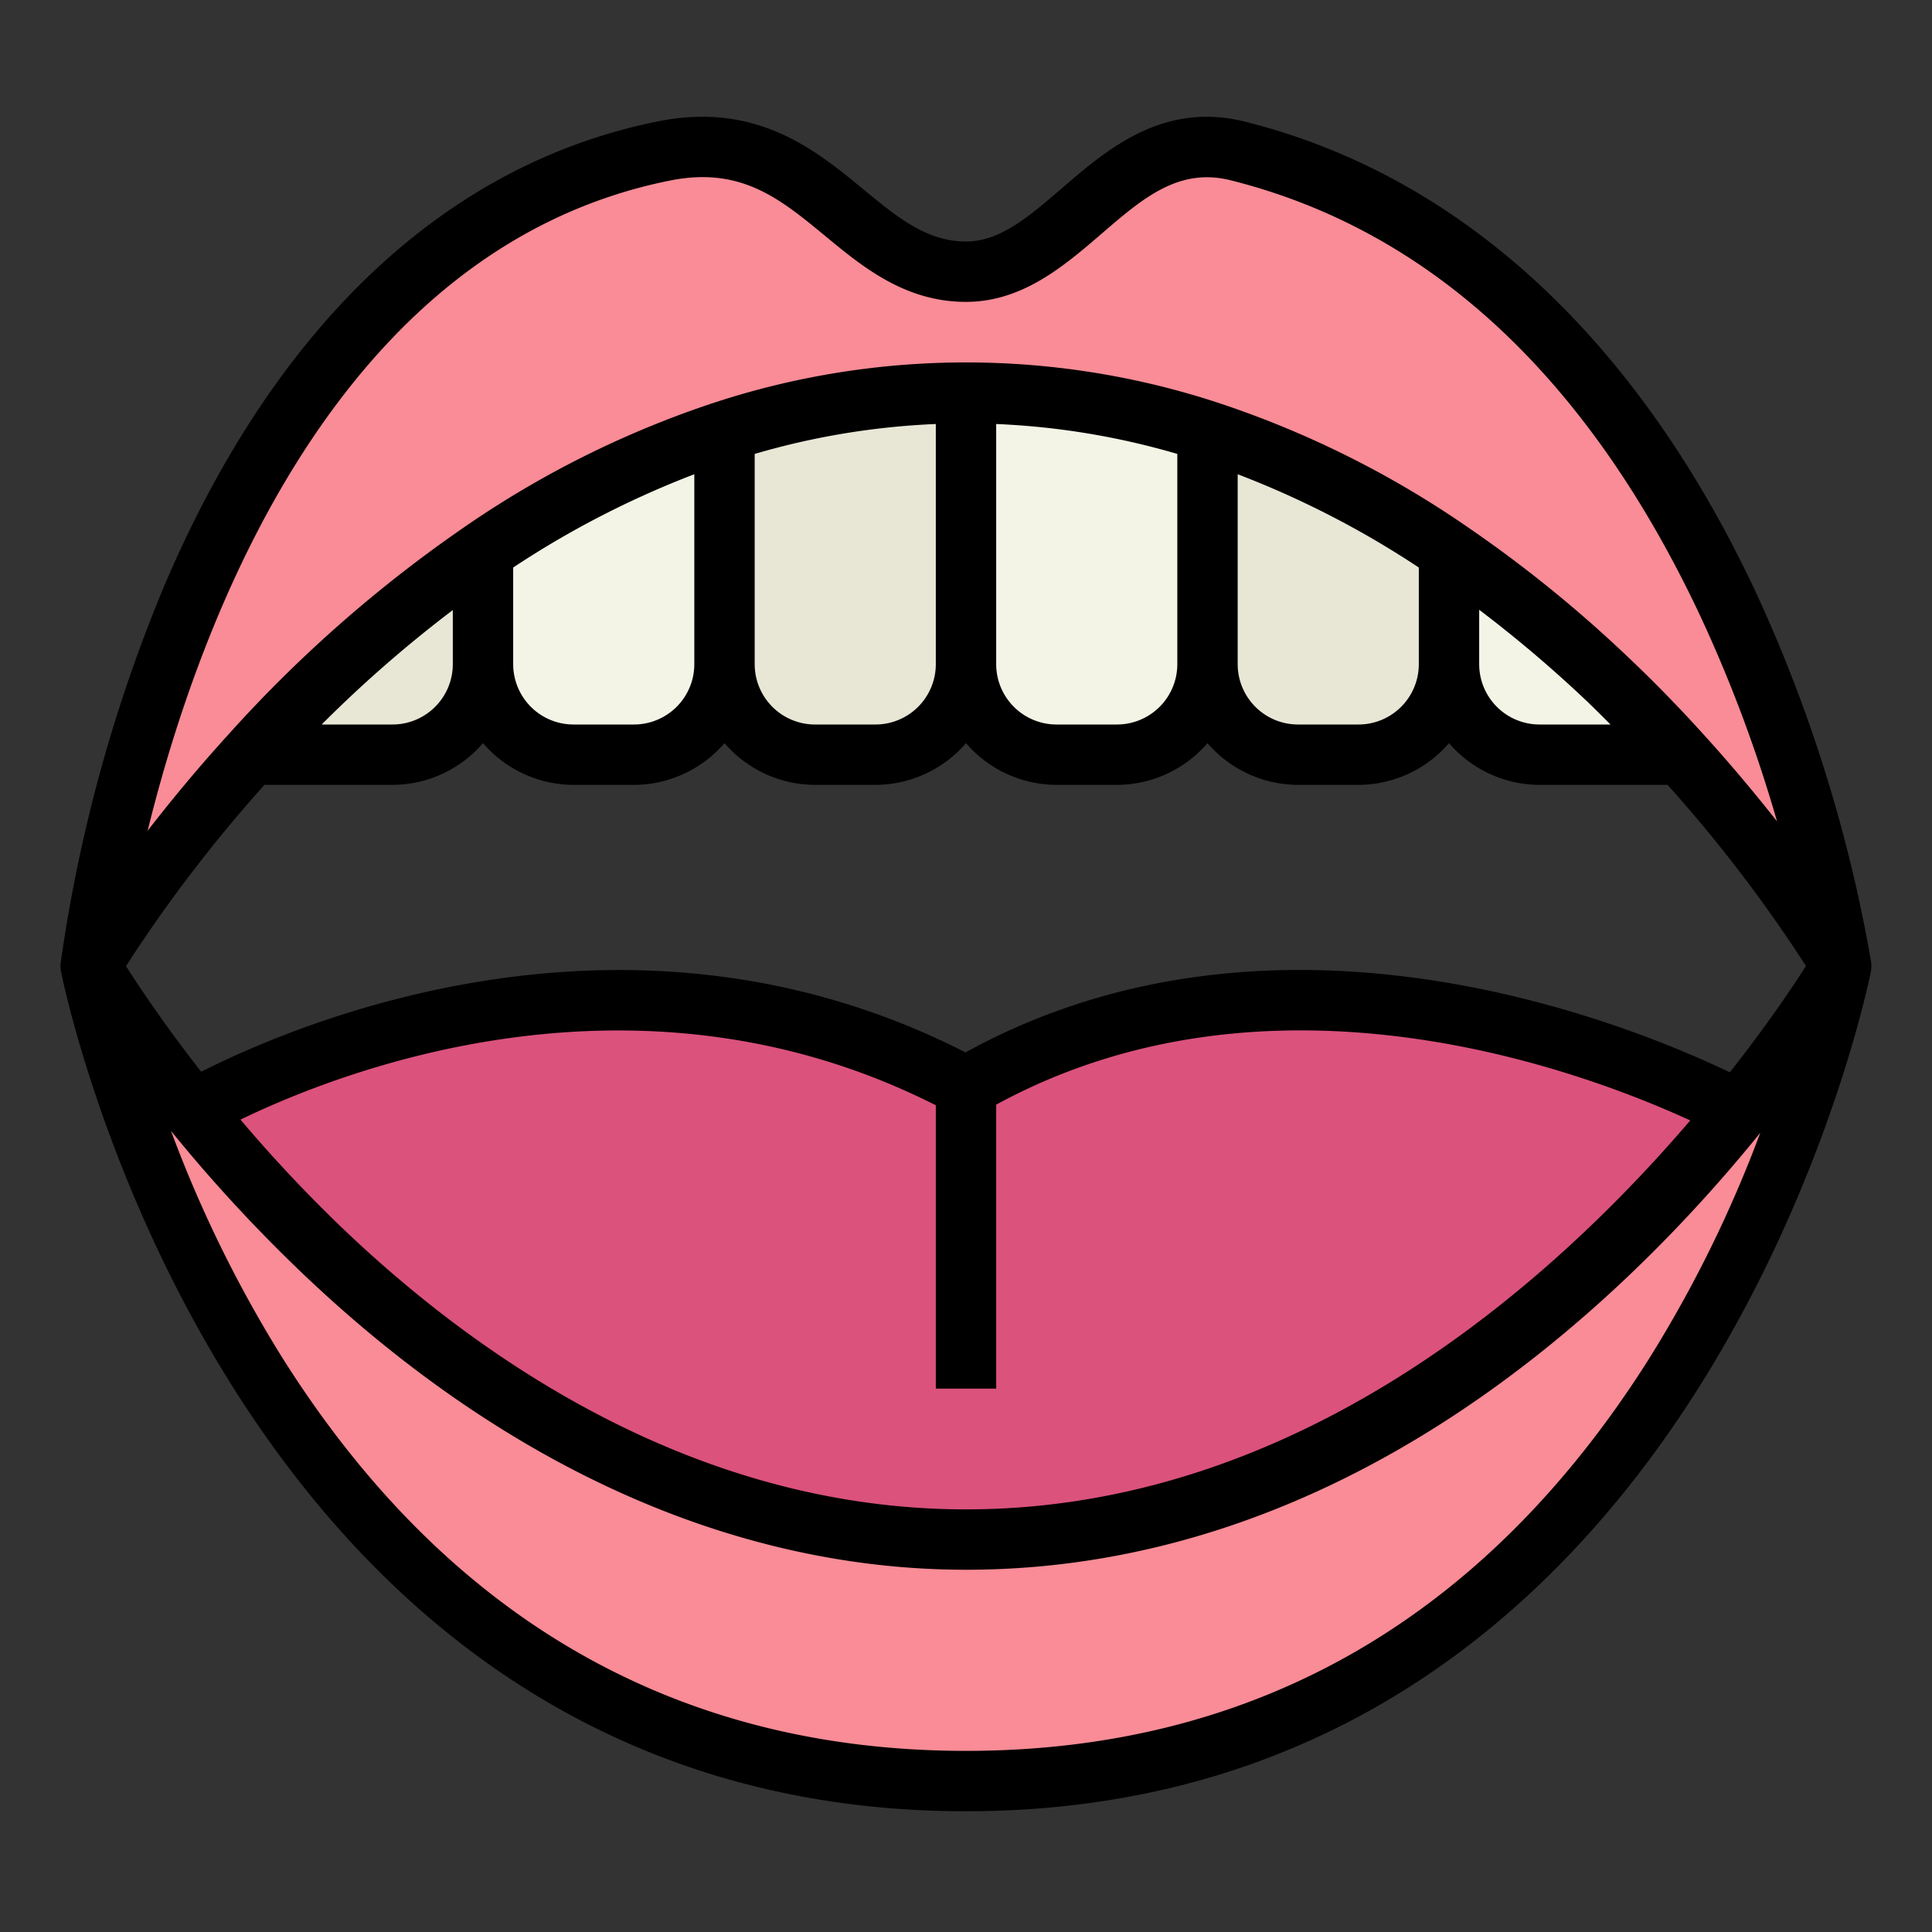 <?xml version="1.0"?>
<svg xmlns="http://www.w3.org/2000/svg" viewBox="0 0 64 64" width="512" height="512"><rect x="0" y="0" width="64" height="64" fill="#333333" stroke="none"/><g id="Filled_outline" data-name="Filled outline"><path d="M24,11h8a0,0,0,0,1,0,0V22a3,3,0,0,1-3,3H27a3,3,0,0,1-3-3V11A0,0,0,0,1,24,11Z" style="fill:#e8e7d6"/><path d="M21,25H19a3,3,0,0,1-3-3V15l8-2v9A3,3,0,0,1,21,25Z" style="fill:#f4f4e6"/><path d="M13,25H8V18l8-3v7A3,3,0,0,1,13,25Z" style="fill:#e8e7d6"/><path d="M56,25H51a3,3,0,0,1-3-3V15l8,3Z" style="fill:#f4f4e6"/><path d="M45,25H43a3,3,0,0,1-3-3V13l8,2v7A3,3,0,0,1,45,25Z" style="fill:#e8e7d6"/><path d="M32,11h8a0,0,0,0,1,0,0V22a3,3,0,0,1-3,3H35a3,3,0,0,1-3-3V11A0,0,0,0,1,32,11Z" style="fill:#f4f4e6"/><path d="M32,36C19,29,6,37,6,37l6,10,20,9,18-7,8-12S44,29,32,36Z" style="fill:#db527d"/><path d="M3,32S5.728,8.254,22,5c5-1,6.212,4,10,4,3.36,0,5-5,9-4C57.719,9.18,61,32,61,32S50,13,32,13,3,32,3,32Z" style="fill:#f98c96"/><path d="M3,32S8,59,32,59,61,32,61,32,50,51,32,51,3,32,3,32Z" style="fill:#f98c96"/><path d="M32,60c24.548,0,29.976-27.819,29.976-27.819a1,1,0,0,0,.006-.322,49.119,49.119,0,0,0-3.806-12.215c-3.94-8.43-9.8-13.83-16.934-15.614-2.712-.678-4.569.917-6.059,2.2C34.08,7.18,33.129,8,32,8c-1.3,0-2.272-.8-3.4-1.728-1.571-1.295-3.528-2.91-6.8-2.252-6.991,1.4-12.636,6.691-16.325,15.307a50.886,50.886,0,0,0-3.464,12.56,1,1,0,0,0,.009.294S7.452,60,32,60ZM54.621,45.019C49.178,53.632,41.566,58,32,58S14.822,53.632,9.379,45.019a41.46,41.46,0,0,1-3.714-7.557,50.5,50.5,0,0,0,4.4,4.763C16.793,48.62,24.379,52,32,52c12.52,0,21.631-8.689,26.311-14.474A41.4,41.4,0,0,1,54.621,45.019ZM33,46V36.593c9.054-4.932,19.212-1.212,22.992.523C51.334,42.56,42.964,50,32,50c-8.968,0-16.132-5.017-20.562-9.225a47.463,47.463,0,0,1-3.472-3.686C11.544,35.358,21.24,31.671,31,36.614V46ZM22.2,5.98c2.343-.469,3.636.6,5.134,1.835C28.572,8.839,29.979,10,32,10c1.871,0,3.262-1.2,4.488-2.254,1.372-1.183,2.553-2.2,4.27-1.776,6.613,1.654,11.857,6.524,15.585,14.475a46.686,46.686,0,0,1,2.523,6.762c-.7-.885-1.506-1.858-2.433-2.877-.814-.9-1.654-1.762-2.495-2.556a42.577,42.577,0,0,0-5.376-4.351,32.45,32.45,0,0,0-8.255-4.095,26.759,26.759,0,0,0-16.615,0,32.474,32.474,0,0,0-8.252,4.093,44.176,44.176,0,0,0-7.87,6.906c-1.039,1.142-1.932,2.227-2.68,3.194C6.587,20.631,11.143,8.191,22.2,5.98ZM53.349,24H51a2,2,0,0,1-2-2V20.2a42.282,42.282,0,0,1,3.563,3.024C52.826,23.475,53.087,23.739,53.349,24ZM47,18.8V22a2,2,0,0,1-2,2H43a2,2,0,0,1-2-2V15.71A30.774,30.774,0,0,1,47,18.8Zm-8-3.763V22a2,2,0,0,1-2,2H35a2,2,0,0,1-2-2V14.046A24.983,24.983,0,0,1,39,15.037Zm-8-.991V22a2,2,0,0,1-2,2H27a2,2,0,0,1-2-2V15.037A24.95,24.95,0,0,1,31,14.046ZM23,15.71V22a2,2,0,0,1-2,2H19a2,2,0,0,1-2-2V18.8A30.8,30.8,0,0,1,23,15.71Zm-8,4.5V22a2,2,0,0,1-2,2H10.656A42.045,42.045,0,0,1,15,20.209ZM8.76,26H13a3.974,3.974,0,0,0,3-1.382A3.974,3.974,0,0,0,19,26h2a3.974,3.974,0,0,0,3-1.382A3.974,3.974,0,0,0,27,26h2a3.974,3.974,0,0,0,3-1.382A3.974,3.974,0,0,0,35,26h2a3.974,3.974,0,0,0,3-1.382A3.974,3.974,0,0,0,43,26h2a3.974,3.974,0,0,0,3-1.382A3.974,3.974,0,0,0,51,26h4.241a47.769,47.769,0,0,1,4.584,6c-.423.665-1.279,1.944-2.522,3.522-3.617-1.729-15.054-6.3-25.321-.66-10.988-5.613-21.856-1.106-25.318.641-1.226-1.568-2.07-2.839-2.49-3.5A47.679,47.679,0,0,1,8.76,26Z"/></g></svg>
